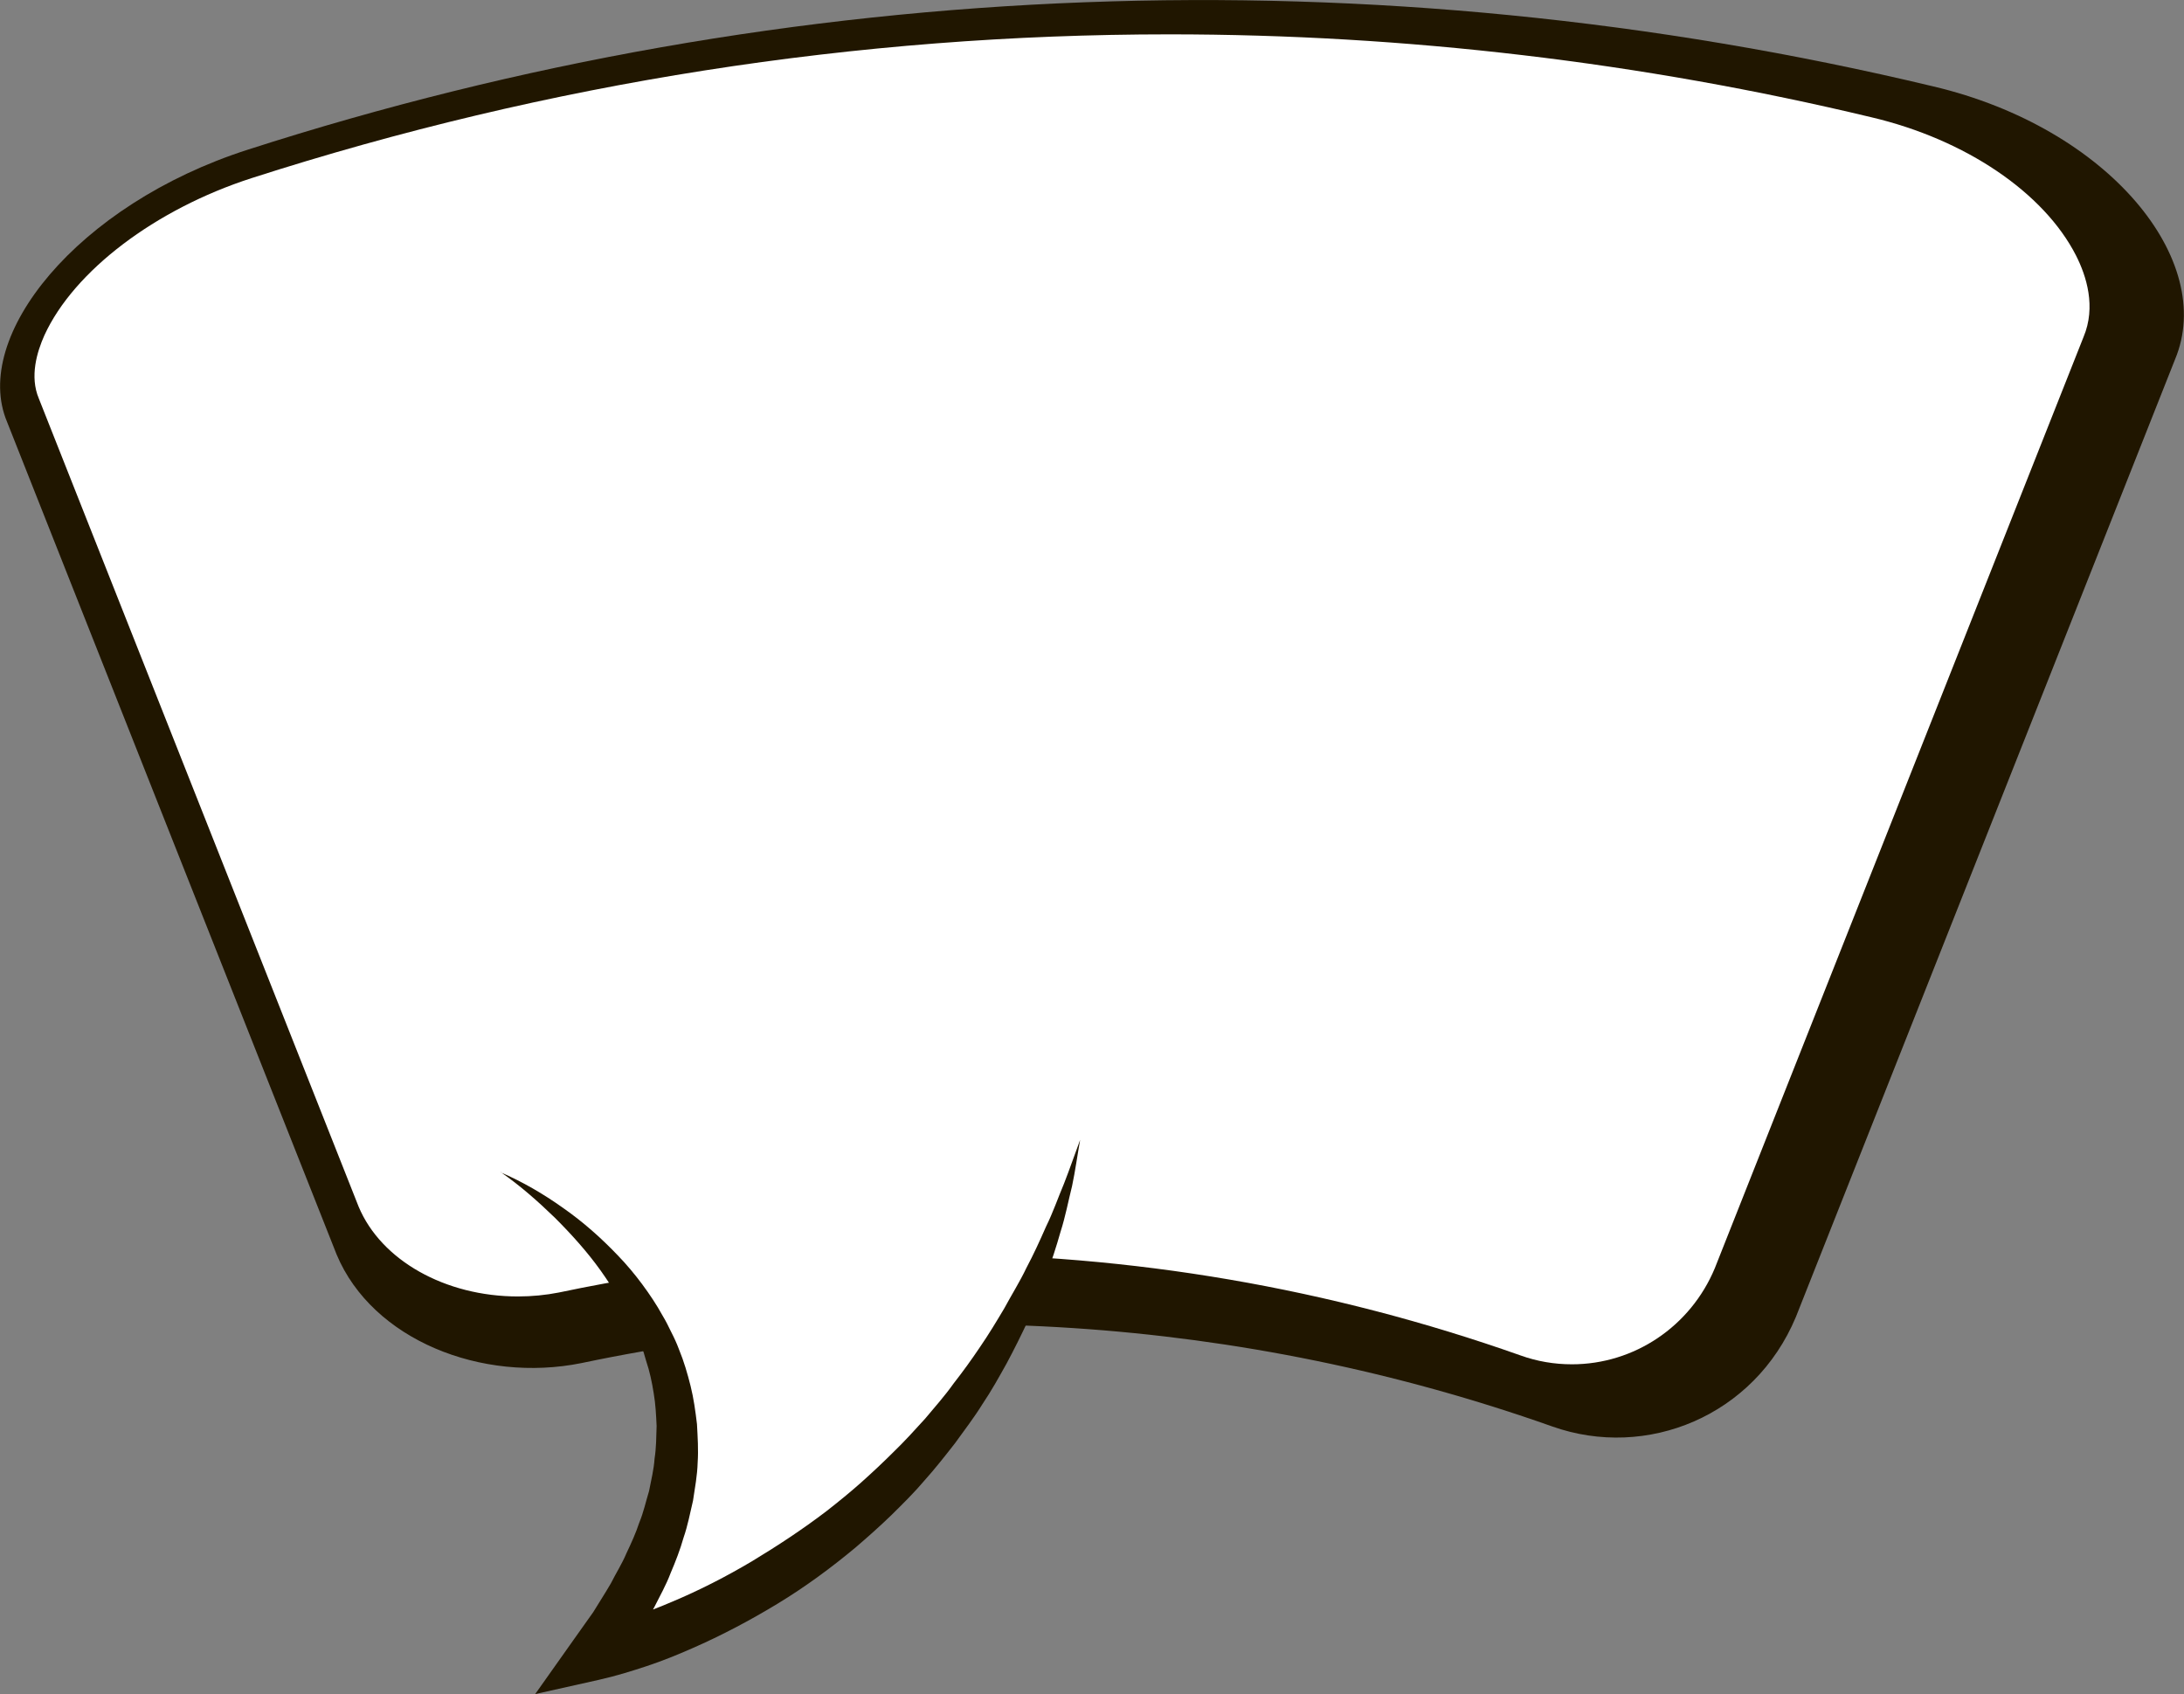 <?xml version="1.0" encoding="UTF-8"?>
<svg id="Layer_2" data-name="Layer 2" xmlns="http://www.w3.org/2000/svg" viewBox="0 0 127.16 98.65">
  <rect x="0" y="0" width="127.16" height="98.65" fill="#808080" stroke="none"/>
  <defs>
    <style>
      .cls-1 {
        fill: #fff;
      }

      .cls-2 {
        fill: #201600;
      }
    </style>
  </defs>
  <g id="Objects">
    <g>
      <path class="cls-2" d="M104.56,76.68c-2.41,5.76-8.68,8.32-14.18,6.37-18.02-6.38-37.59-7.67-56.53-3.69-5.8,1.17-12.17-1.35-14.25-6.32C13.2,56.87,6.8,40.72,.41,24.56c-2.08-4.95,4.05-12.64,14-15.84C46.04-1.47,80.01-2.76,112.56,5.03c10.25,2.42,16.48,10.15,14.08,15.89-7.36,18.59-14.72,37.18-22.08,55.76Z"/>
      <path class="cls-1" d="M91.52,79.43c-1.02,0-2.03-.17-3-.52-11.06-3.91-22.65-5.9-34.46-5.9-7.21,0-14.45,.75-21.52,2.24-.76,.15-1.57,.23-2.38,.23-4.24,0-7.97-2.1-9.28-5.23L2.26,23.2c-.54-1.28-.11-2.71,.33-3.69,1.72-3.74,6.45-7.33,12.06-9.14C31.91,4.82,49.88,2,68.08,2c13.74,0,27.5,1.62,40.89,4.83,5.47,1.29,10.03,4.38,11.9,8.04,.61,1.2,1.18,2.99,.44,4.75l-21.47,54.22c-1.41,3.38-4.68,5.59-8.32,5.59Z"/>
      <g>
        <path class="cls-1" d="M29.14,68.25s18.92,9.96,5.44,28.12c0,0,22.31-4.62,28.31-30"/>
        <path class="cls-2" d="M29.14,68.25c1.28,.55,2.5,1.26,3.65,2.08,1.16,.81,2.22,1.75,3.21,2.79,.5,.52,.96,1.07,1.39,1.65,.43,.58,.84,1.19,1.19,1.83,.19,.31,.35,.64,.51,.97,.17,.33,.32,.66,.45,1.01,.28,.68,.49,1.4,.67,2.12,.18,.72,.28,1.46,.37,2.21,.04,.75,.09,1.5,.04,2.24-.02,.75-.16,1.48-.27,2.22-.17,.72-.31,1.46-.55,2.15-.2,.71-.47,1.4-.76,2.08-.26,.69-.62,1.32-.95,1.98-.35,.64-.74,1.25-1.11,1.88l-1.22,1.79-1.48-2.32c.74-.18,1.61-.45,2.41-.73,.81-.3,1.63-.59,2.43-.94,1.6-.67,3.16-1.47,4.66-2.36,1.49-.9,2.95-1.86,4.34-2.92,.69-.54,1.37-1.09,2.02-1.67,.65-.58,1.29-1.18,1.91-1.8,.63-.61,1.22-1.26,1.81-1.91,.56-.67,1.15-1.33,1.66-2.05,.54-.69,1.06-1.41,1.55-2.14,.5-.73,.96-1.49,1.41-2.25,.42-.78,.9-1.54,1.28-2.34,.42-.79,.79-1.6,1.15-2.42,.4-.81,.69-1.66,1.04-2.49,.33-.84,.62-1.69,.94-2.55-.16,.89-.28,1.79-.47,2.69-.22,.88-.39,1.79-.67,2.66-.25,.88-.53,1.75-.86,2.61-.3,.87-.66,1.72-1.03,2.56-.39,.83-.8,1.66-1.24,2.48-.45,.81-.9,1.62-1.42,2.39-.49,.79-1.06,1.53-1.6,2.28-.57,.73-1.15,1.47-1.77,2.16-.6,.71-1.27,1.37-1.93,2.02-.67,.65-1.37,1.27-2.08,1.88-1.44,1.2-2.95,2.31-4.55,3.28-1.6,.97-3.26,1.85-4.98,2.6-.86,.38-1.73,.73-2.63,1.03-.91,.3-1.77,.57-2.79,.8l-3.71,.83,2.23-3.15,1.15-1.62c.34-.56,.7-1.11,1.03-1.68,.29-.58,.65-1.14,.9-1.74,.28-.59,.55-1.18,.75-1.79,.25-.6,.38-1.22,.57-1.84,.12-.63,.28-1.25,.32-1.88,.1-.63,.1-1.27,.12-1.91-.03-.64-.06-1.27-.17-1.91-.1-.63-.23-1.26-.44-1.88-.08-.31-.18-.62-.3-.92-.11-.31-.22-.61-.36-.91-.52-1.2-1.22-2.34-1.99-3.43-.78-1.09-1.69-2.1-2.66-3.07-.98-.95-2.02-1.87-3.16-2.66Z"/>
      </g>
    </g>
  </g>
</svg>